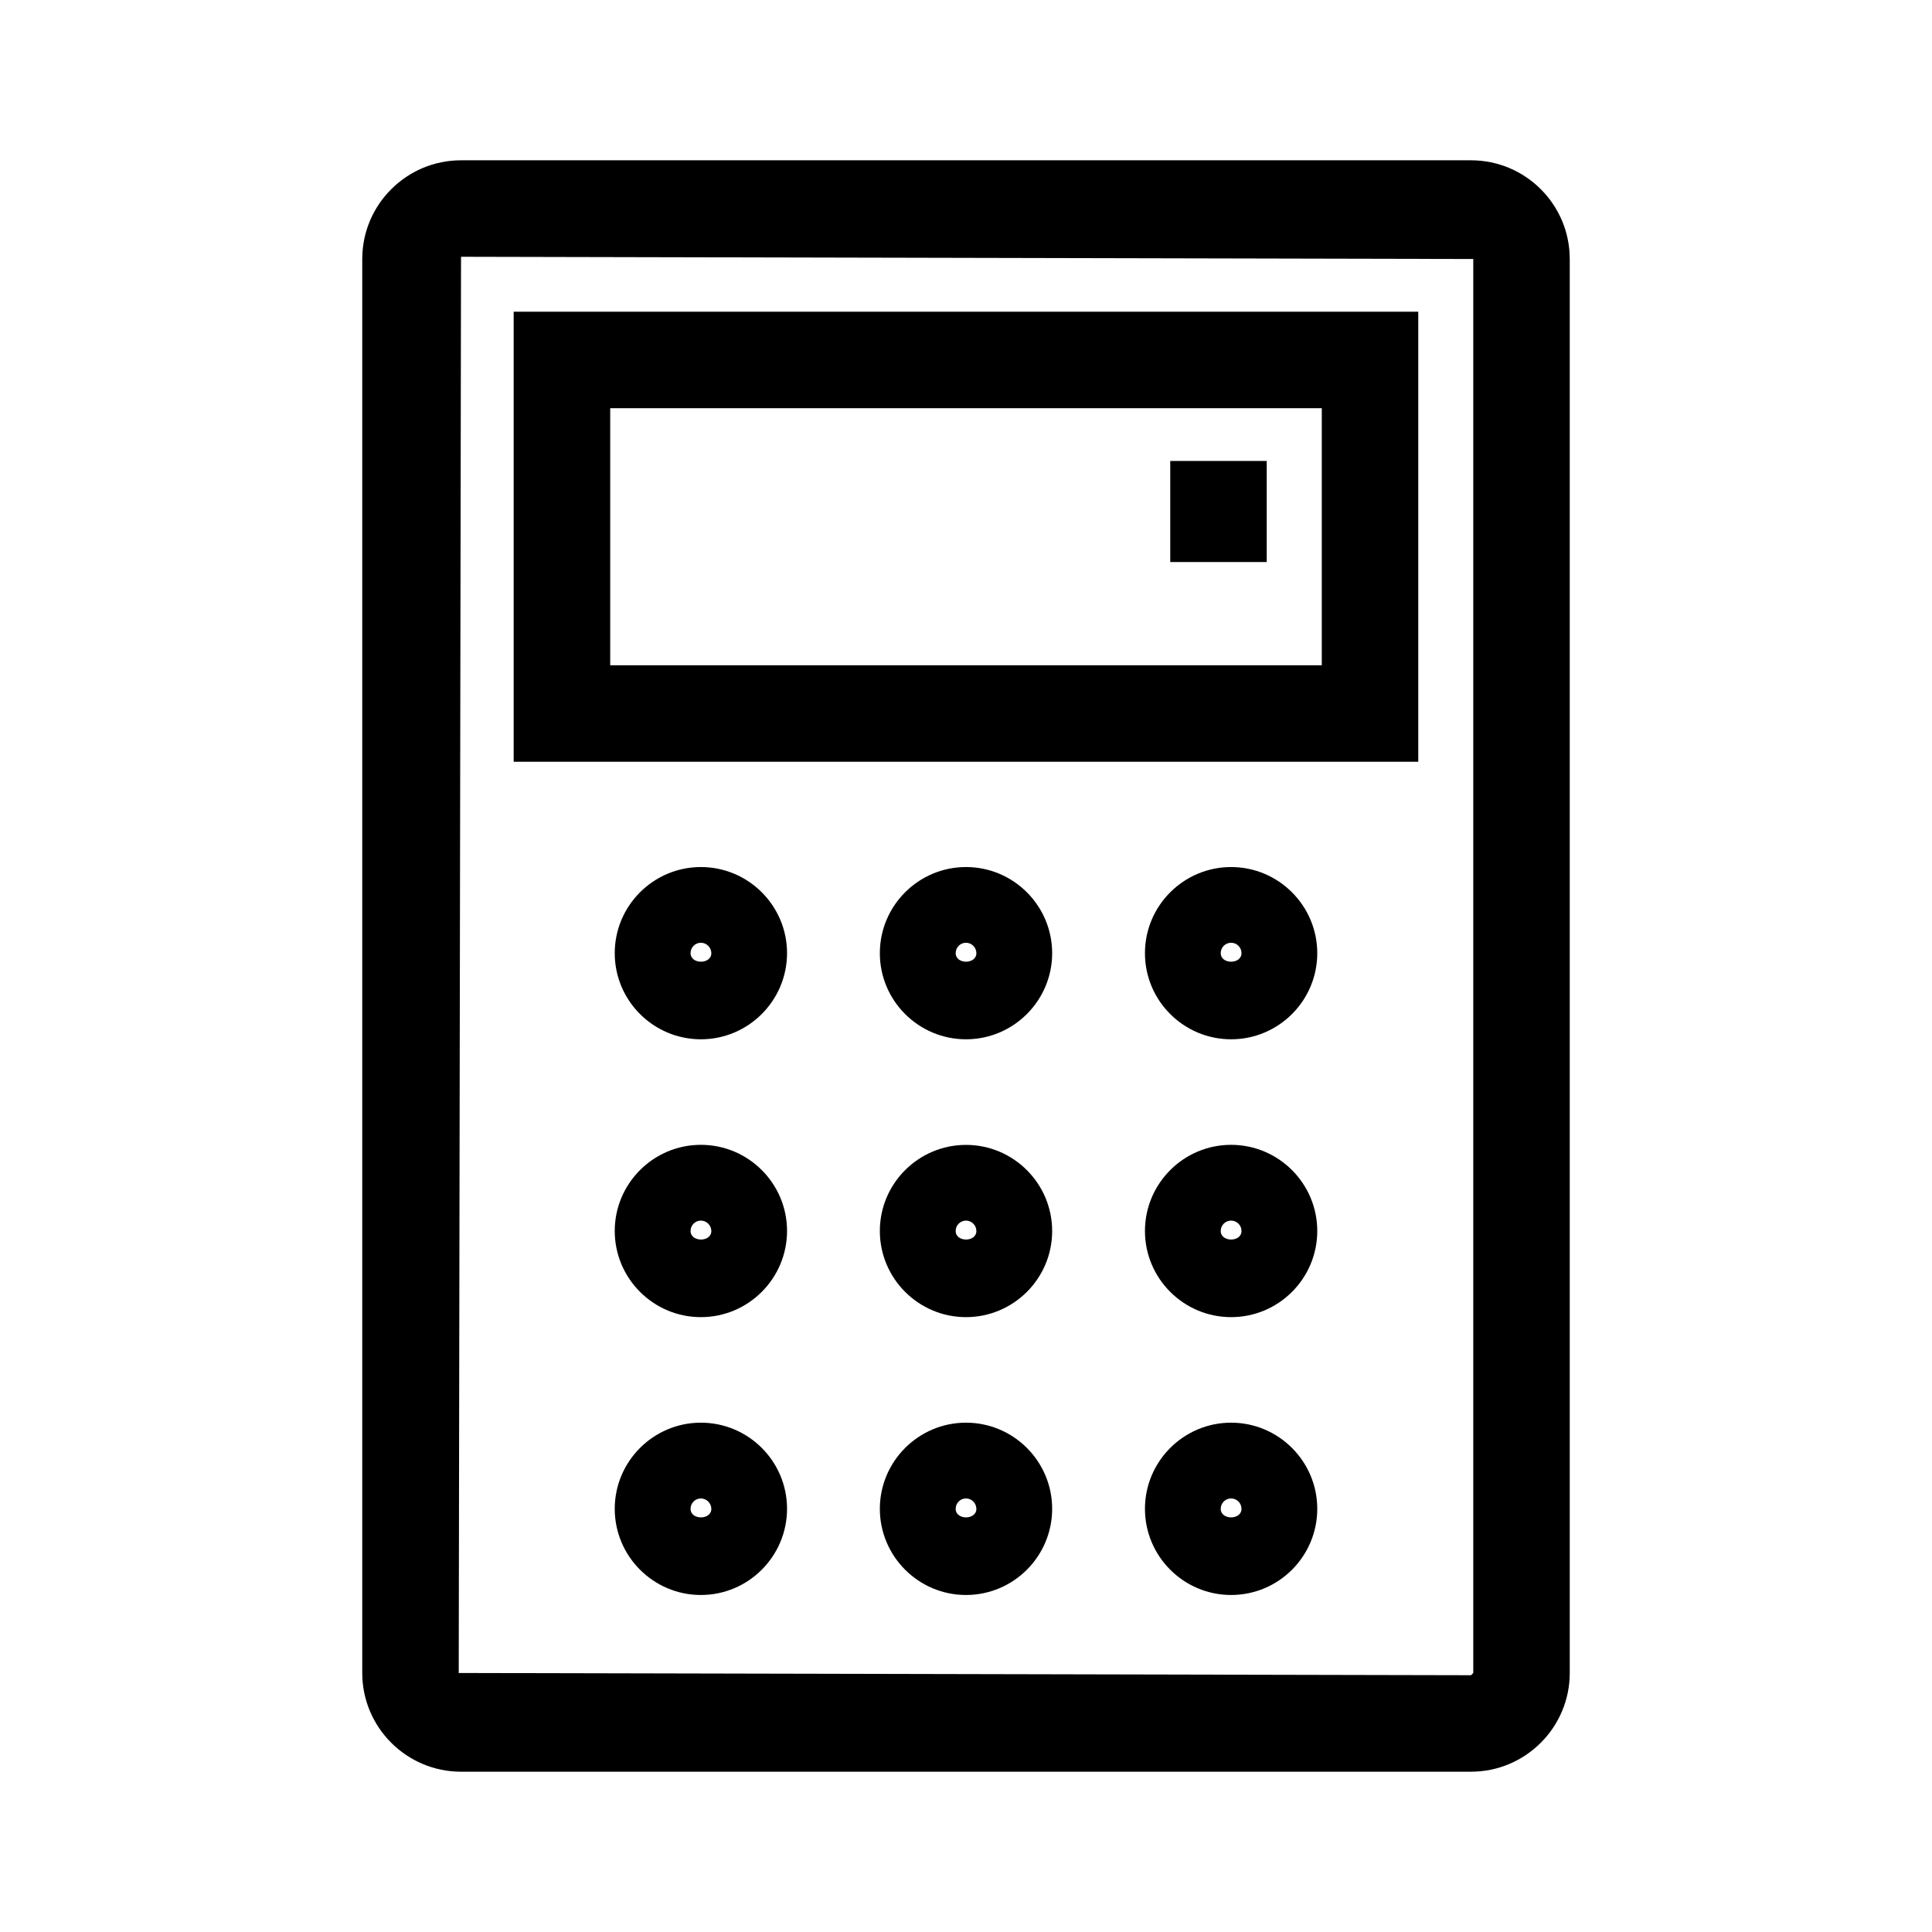 <?xml version="1.0" encoding="utf-8"?>
<!-- Generator: Adobe Illustrator 19.2.1, SVG Export Plug-In . SVG Version: 6.00 Build 0)  -->
<svg version="1.1" id="Layer_1" xmlns="http://www.w3.org/2000/svg" xmlns:xlink="http://www.w3.org/1999/xlink" x="0px" y="0px"
	 width="32px" height="32px" viewBox="0 0 32 32" style="enable-background:new 0 0 32 32;" xml:space="preserve">
<g>
	<path d="M24.365,29.345H7.636C6.734,29.345,6,28.611,6,27.71V4.29c0-0.902,0.734-1.635,1.636-1.635h16.729
		C25.267,2.655,26,3.388,26,4.29V27.71C26,28.611,25.266,29.345,24.365,29.345z M7.636,4.253L7.598,27.71l16.767,0.037l0.037-0.037
		V4.29L7.636,4.253z"/>
</g>
<g>
	<path d="M11.609,26.418c-0.786,0-1.427-0.64-1.427-1.427c0-0.786,0.64-1.427,1.427-1.427s1.427,0.64,1.427,1.427
		C13.035,25.778,12.395,26.418,11.609,26.418z M11.609,24.819c-0.095,0-0.171,0.077-0.171,0.172c0,0.189,0.344,0.189,0.344,0
		C11.781,24.898,11.703,24.819,11.609,24.819z"/>
</g>
<g>
	<path d="M16,26.418c-0.786,0-1.427-0.64-1.427-1.427c0-0.786,0.64-1.427,1.427-1.427s1.427,0.64,1.427,1.427
		C17.427,25.778,16.786,26.418,16,26.418z M16,24.819c-0.095,0-0.171,0.077-0.171,0.172c0,0.189,0.343,0.189,0.343,0
		C16.171,24.898,16.095,24.819,16,24.819z"/>
</g>
<g>
	<path d="M20.391,26.418c-0.786,0-1.427-0.64-1.427-1.427c0-0.786,0.64-1.427,1.427-1.427c0.786,0,1.427,0.64,1.427,1.427
		C21.818,25.778,21.178,26.418,20.391,26.418z M20.391,24.819c-0.095,0-0.172,0.077-0.172,0.172c0,0.189,0.344,0.189,0.344,0
		C20.564,24.898,20.486,24.819,20.391,24.819z"/>
</g>
<g>
	<path d="M11.609,21.816c-0.786,0-1.427-0.64-1.427-1.427c0-0.786,0.64-1.427,1.427-1.427s1.427,0.64,1.427,1.427
		C13.035,21.176,12.395,21.816,11.609,21.816z M11.609,20.217c-0.095,0-0.171,0.077-0.171,0.172c0,0.189,0.344,0.189,0.344,0
		C11.781,20.295,11.703,20.217,11.609,20.217z"/>
</g>
<g>
	<path d="M16,21.816c-0.786,0-1.427-0.64-1.427-1.427c0-0.786,0.64-1.426,1.427-1.426c0.786,0,1.427,0.64,1.427,1.427
		C17.427,21.177,16.786,21.816,16,21.816z M16,20.217c-0.095,0-0.171,0.077-0.171,0.172c0,0.189,0.343,0.189,0.343,0
		C16.171,20.295,16.095,20.217,16,20.217z"/>
</g>
<g>
	<path d="M20.391,21.816c-0.786,0-1.427-0.64-1.427-1.427c0-0.786,0.64-1.427,1.427-1.427c0.786,0,1.427,0.64,1.427,1.427
		C21.818,21.176,21.178,21.816,20.391,21.816z M20.391,20.217c-0.095,0-0.172,0.077-0.172,0.172c0,0.189,0.344,0.189,0.344,0
		C20.564,20.295,20.486,20.217,20.391,20.217z"/>
</g>
<g>
	<path d="M11.609,17.214c-0.786,0-1.427-0.639-1.427-1.426s0.64-1.427,1.427-1.427s1.427,0.64,1.427,1.427
		C13.035,16.574,12.395,17.214,11.609,17.214z M11.609,15.615c-0.095,0-0.171,0.077-0.171,0.172c0,0.189,0.344,0.189,0.344,0
		C11.781,15.693,11.703,15.615,11.609,15.615z"/>
</g>
<g>
	<path d="M16,17.214c-0.786,0-1.427-0.639-1.427-1.426s0.64-1.427,1.427-1.427s1.427,0.64,1.427,1.427
		C17.427,16.574,16.786,17.214,16,17.214z M16,15.615c-0.095,0-0.171,0.077-0.171,0.172c0,0.189,0.343,0.189,0.343,0
		C16.171,15.693,16.095,15.615,16,15.615z"/>
</g>
<g>
	<path d="M20.391,17.214c-0.786,0-1.427-0.639-1.427-1.426s0.64-1.427,1.427-1.427c0.786,0,1.427,0.64,1.427,1.427
		C21.818,16.574,21.178,17.214,20.391,17.214z M20.391,15.615c-0.095,0-0.172,0.077-0.172,0.172c0,0.189,0.344,0.189,0.344,0
		C20.564,15.693,20.486,15.615,20.391,15.615z"/>
</g>
<g>
	<path d="M23.491,12.617H8.508V5.163h14.983L23.491,12.617L23.491,12.617z M10.107,11.019h11.786V6.761H10.107V11.019z"/>
</g>
<g>
	<rect x="19.383" y="7.635" width="1.598" height="1.674"/>
</g>
</svg>
